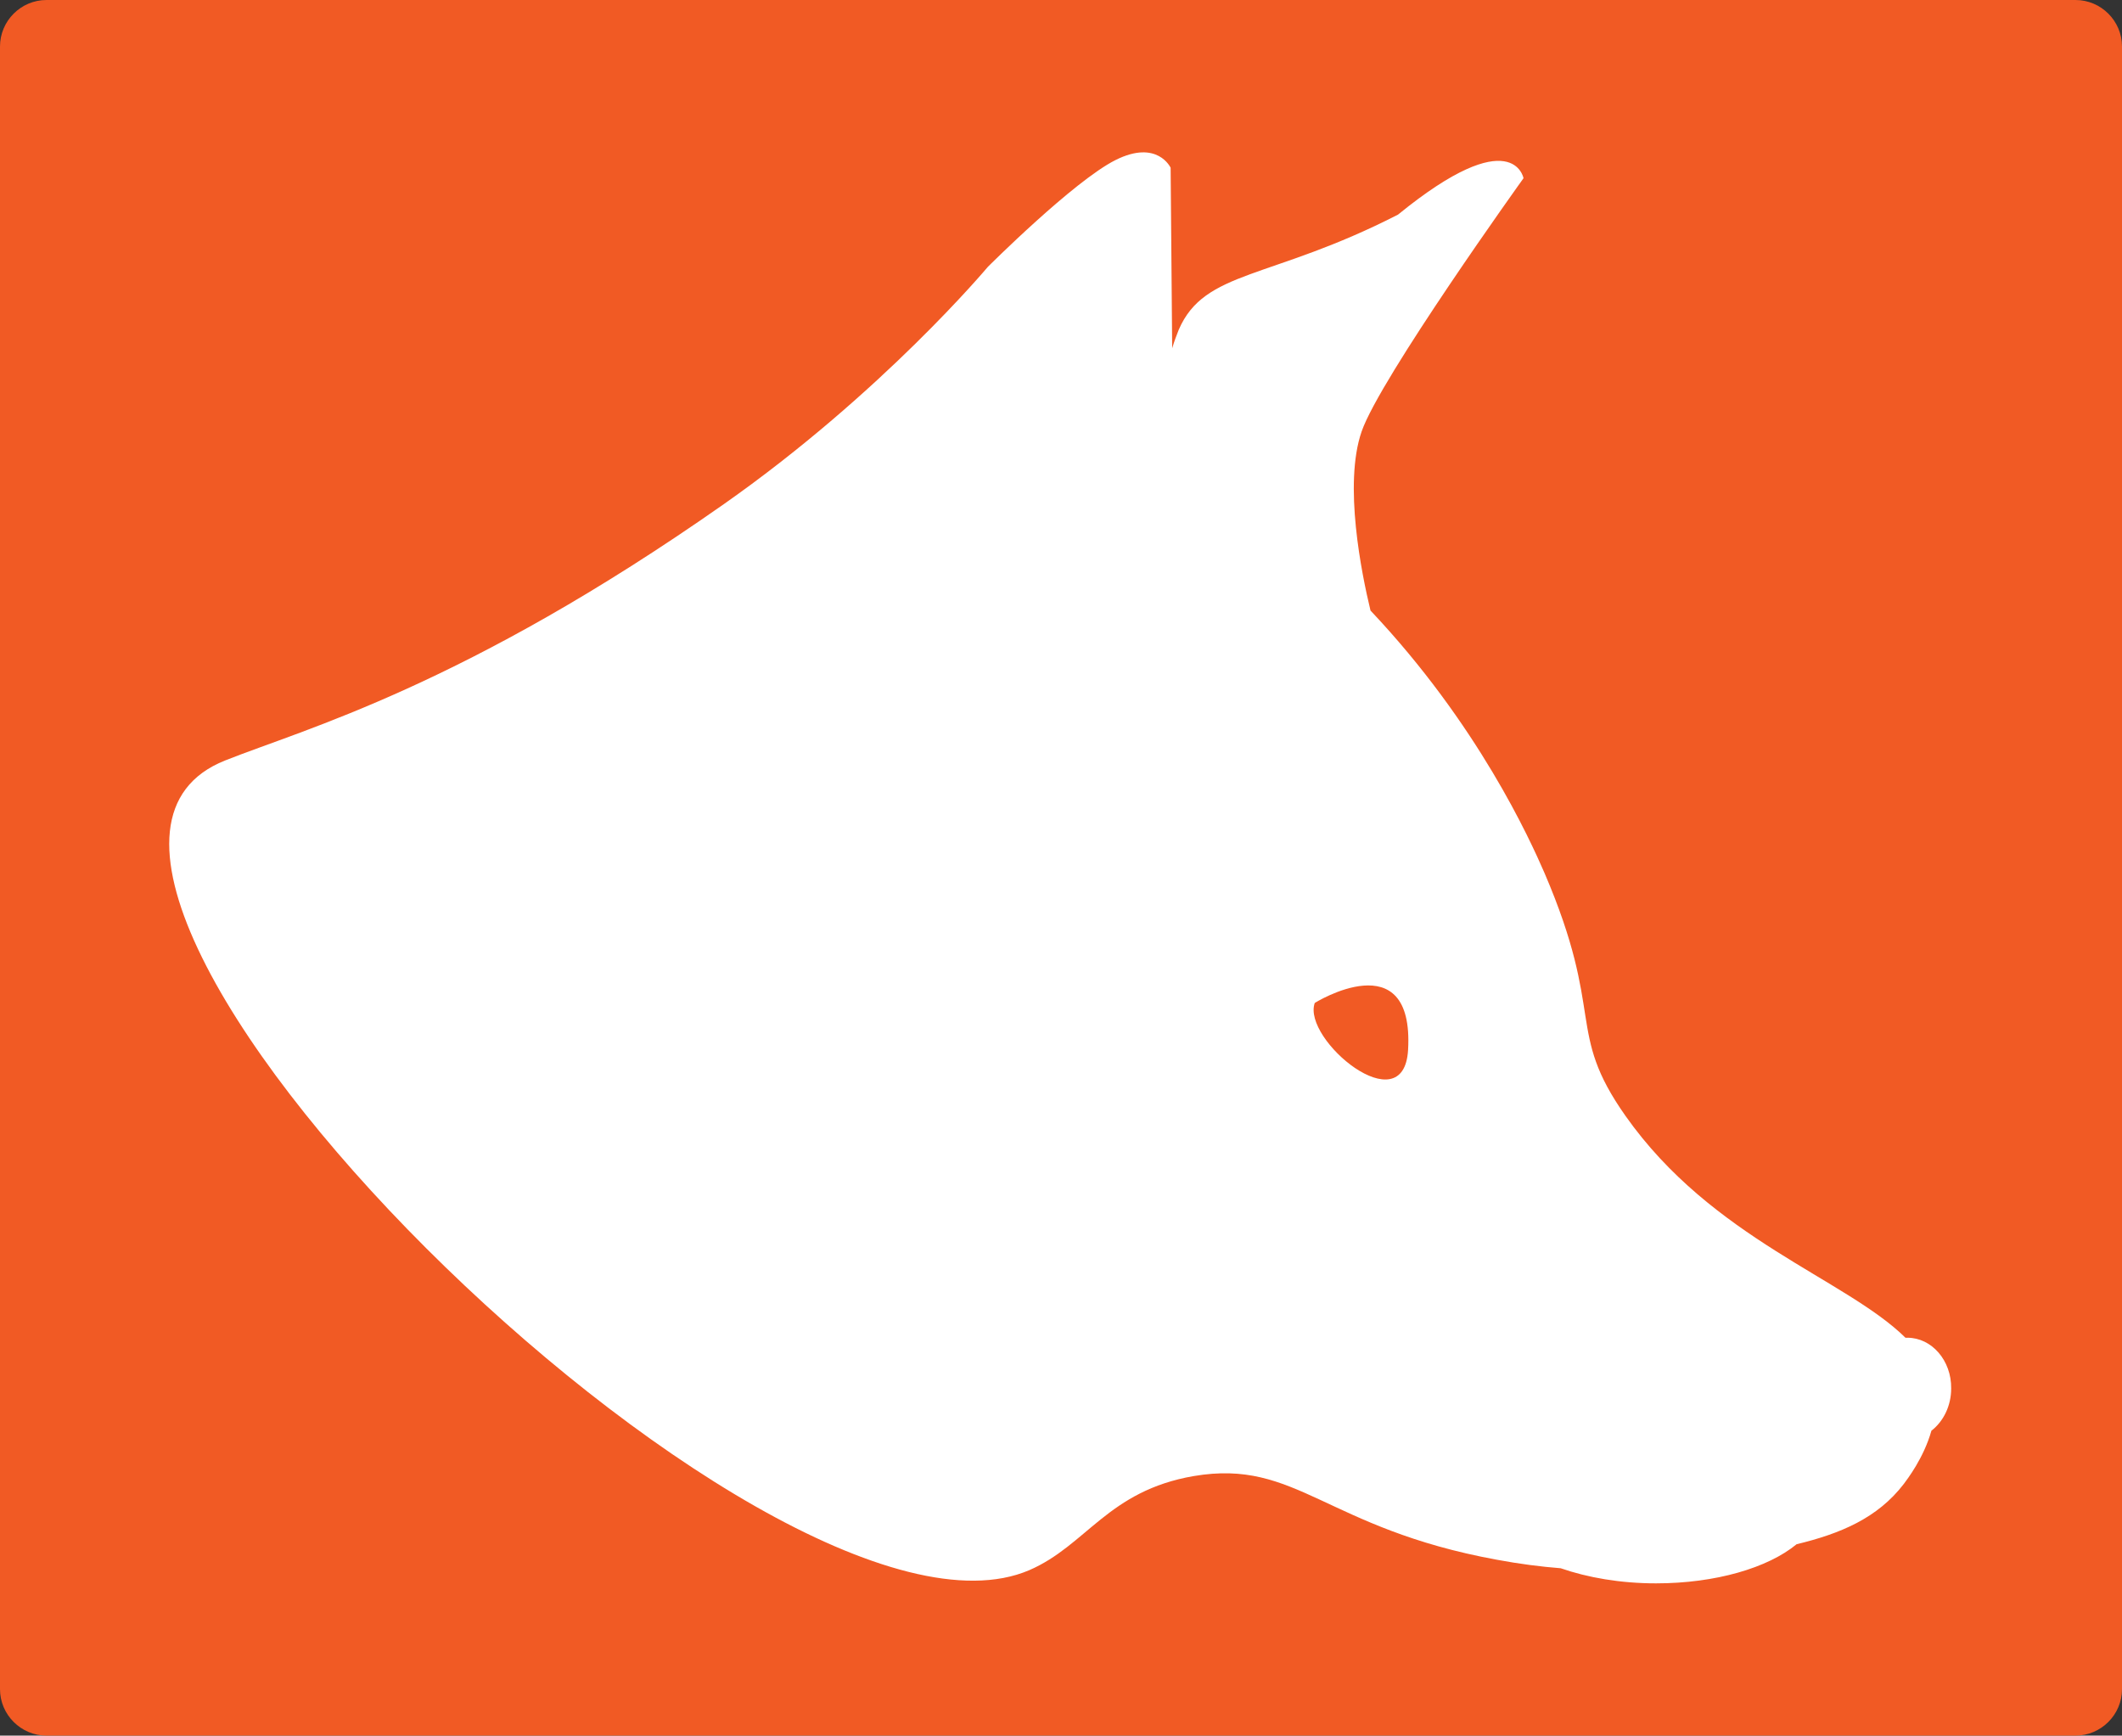 <svg version="1.1" id="Layer_1" xmlns="http://www.w3.org/2000/svg" xmlns:xlink="http://www.w3.org/1999/xlink" x="0px" y="0px"
   viewBox="-146.4 176.6 547.8 448" style="enable-background:new -146.4 176.6 547.8 448;" xml:space="preserve">
<rect x="-146.4" y="176.6" width="547.8" height="448" fill="#333333" stroke="none"/>
<style type="text/css">
  .st0{fill:#F15A24;}
  .st1{fill:#FFFFFF;}
</style>
<path class="st0" d="M-134.4,624.6h523.8c6.6,0,12-5.4,12-12v-424c0-6.6-5.4-12-12-12h-523.8c-6.6,0-12,5.4-12,12v424
  C-146.4,619.2-141,624.6-134.4,624.6z"/>
<path class="st1" d="M346,521.9c-0.2,0-0.4,0-0.5,0c-15.4-15.2-49.9-25.5-72.3-57.3c-15.5-22-5.1-25.9-20.9-62.7
  c-3.7-8.5-17.1-38.3-44.9-67.7c-2.3-9.5-7-32.6-2.3-46.2c4.7-13.7,41.8-65.4,41.8-65.4s-2.7-14.8-32.4,9.4
  c-33,16.9-49.9,14.2-56.6,29.7c-0.6,1.5-1.2,3.1-1.7,4.8l-0.4-46.6c0,0-3.4-7.4-14.2-2c-10.8,5.4-33,27.6-33,27.6
  s-27.1,32.4-68.1,61.2c-67,47-108.2,58-128.8,66.2c-71.1,28.3,140.4,237.8,207.6,209c14.8-6.4,20.3-20.5,42.5-24.3
  c26.6-4.5,33.9,13.5,78.2,21.6c5.9,1.1,11.4,1.8,16.5,2.2c6.9,2.4,15.4,3.9,24.6,3.9c15.4,0,28.9-4,36.3-10.1
  c11.2-2.7,20.9-6.7,27.7-15.6c0.8-1.1,5.1-6.6,7.1-13.7c3.1-2.4,5.1-6.4,5.1-10.9C357.4,527.8,352.3,521.9,346,521.9z M217.1,447.6
  c-1.1,19.2-27.4-2.7-24.1-12.1C192.9,435.5,218.7,419.5,217.1,447.6z"/>
</svg>

